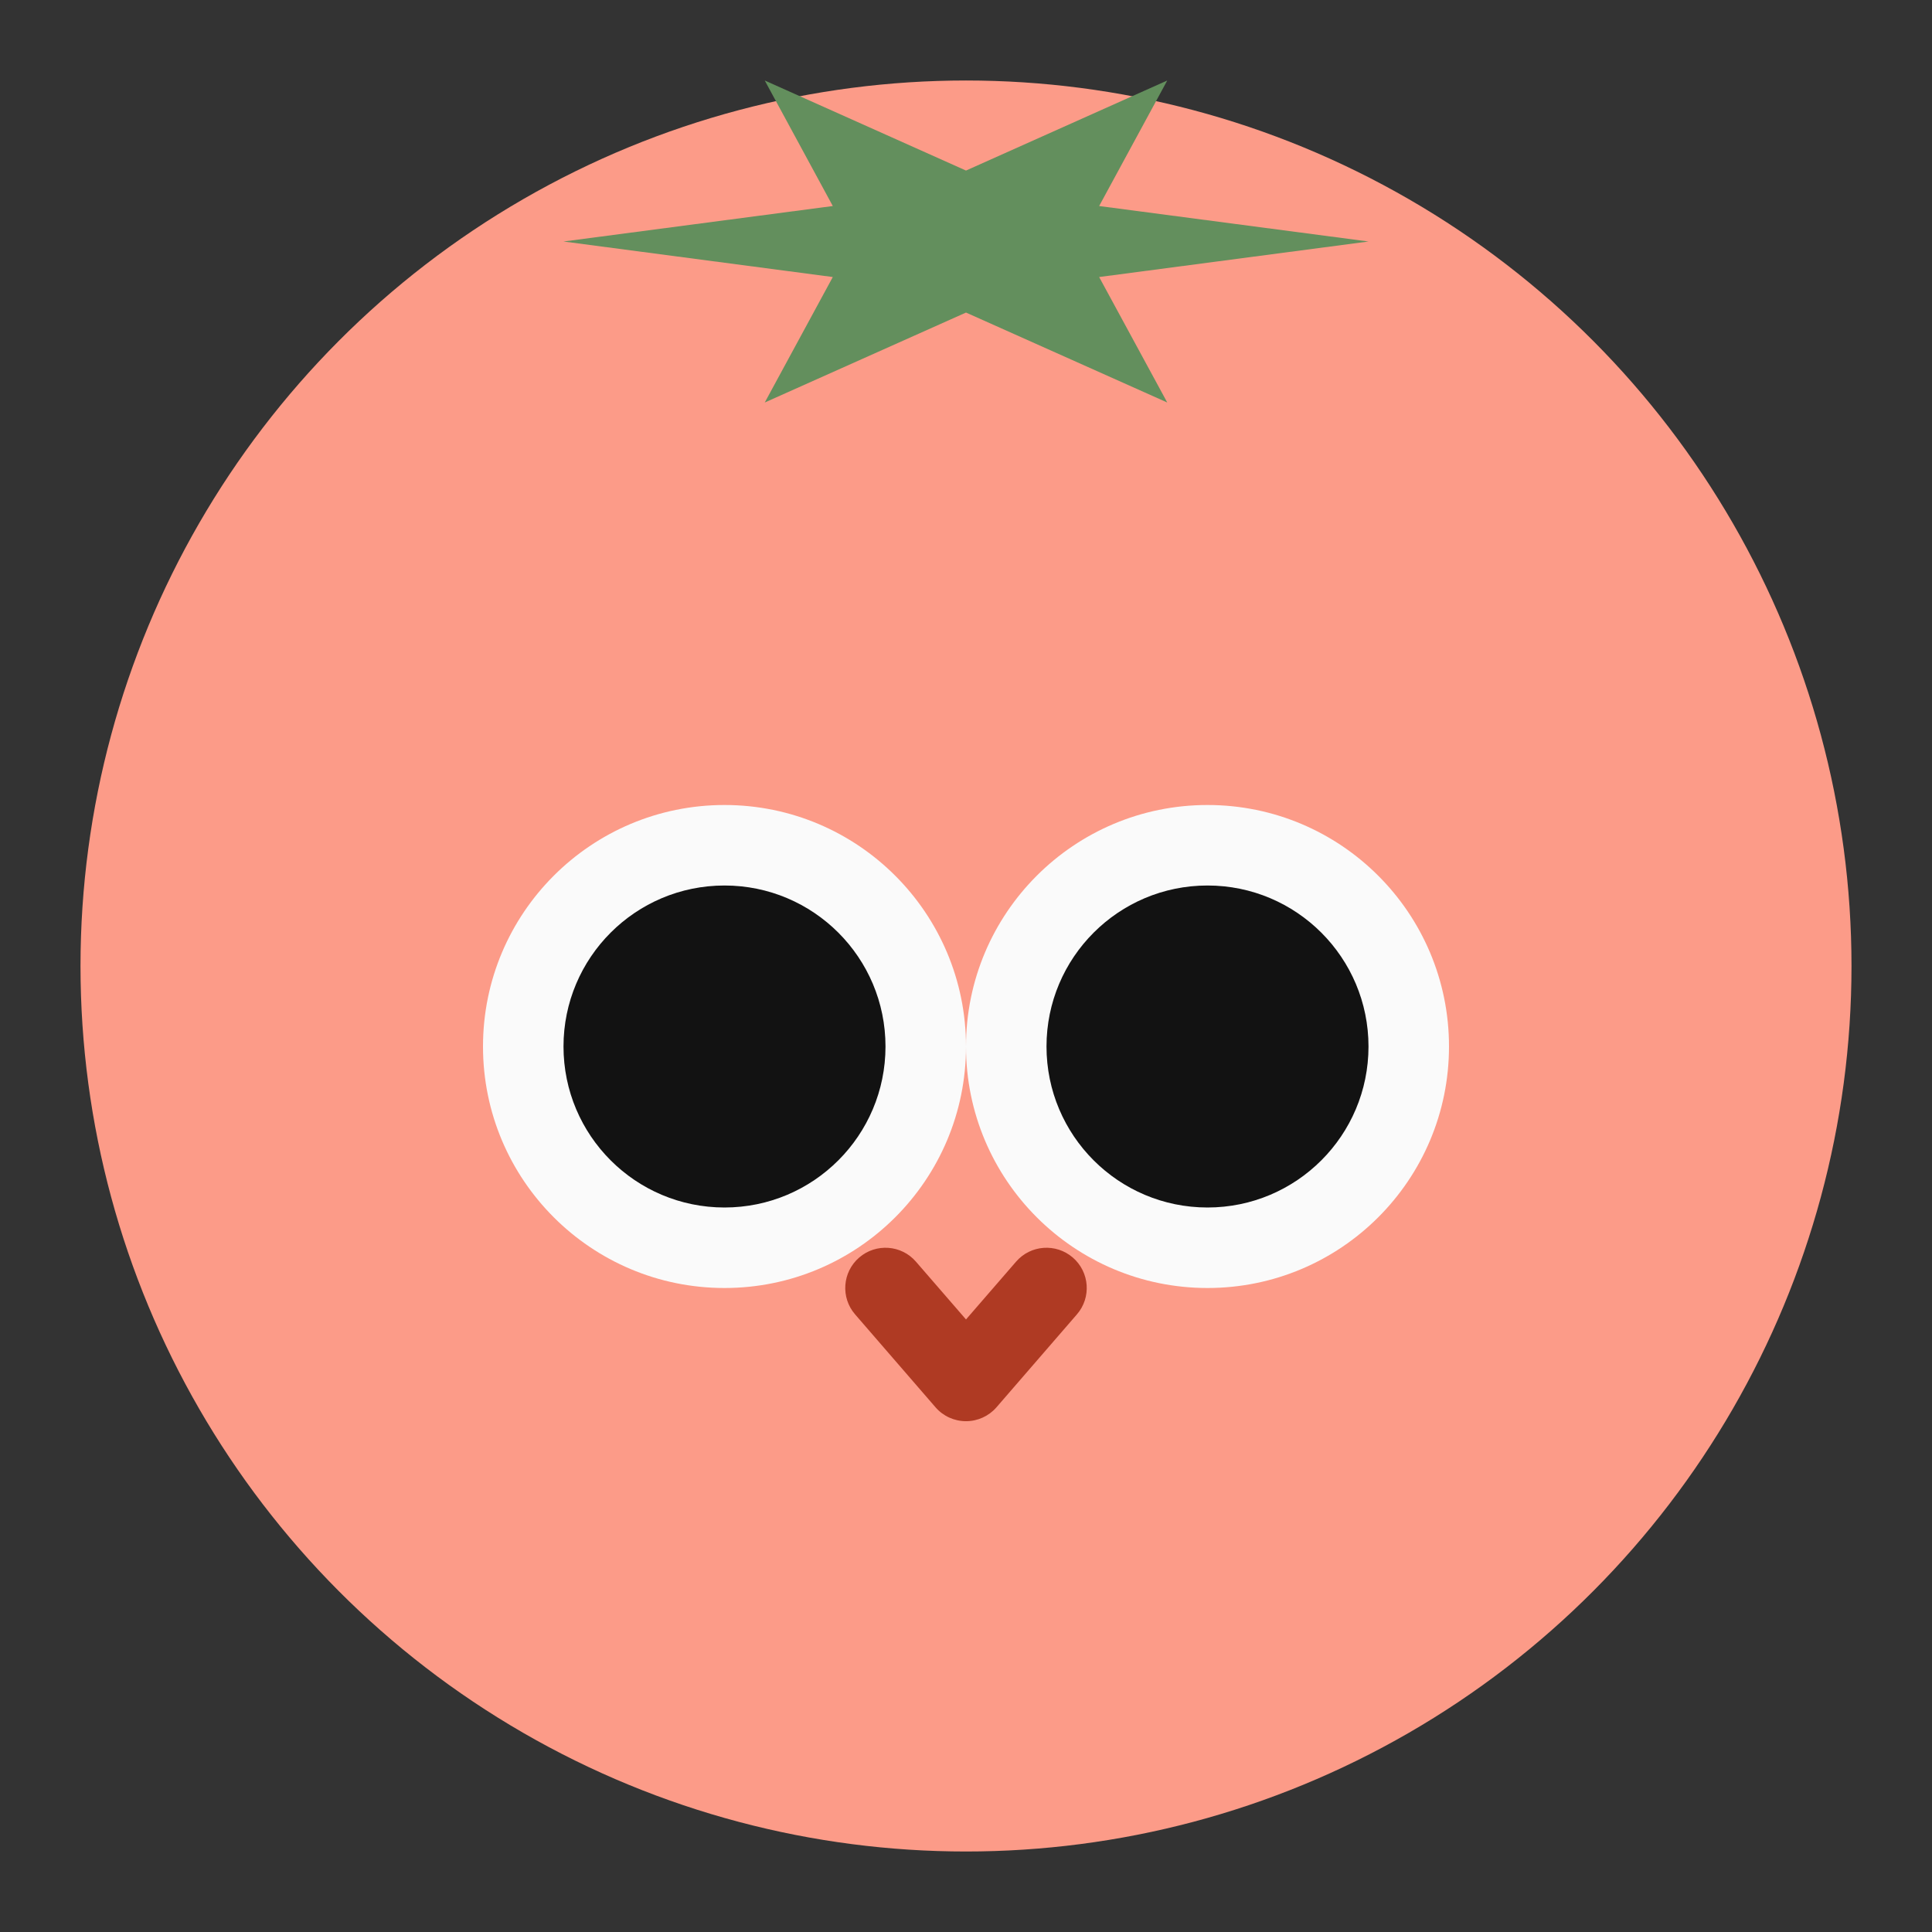 <svg width="36" height="36" viewBox="0 0 36 36" fill="none" xmlns="http://www.w3.org/2000/svg">
<rect x="0" y="0" width="36" height="36" fill="#333333" stroke="none"/>
<circle cx="18" cy="18" r="16.5" fill="#FC9B88"/>
<path d="M18.933 23.509C19.204 23.196 19.677 23.162 19.991 23.433C20.304 23.704 20.338 24.178 20.067 24.491L18.567 26.224C18.424 26.388 18.217 26.482 18 26.482C17.782 26.482 17.575 26.388 17.433 26.224L15.933 24.491C15.662 24.178 15.696 23.704 16.009 23.433C16.322 23.162 16.796 23.196 17.067 23.509L18 24.586L18.933 23.509Z" fill="#AF3A23"/>
<circle cx="22.5" cy="19.5" r="4.5" fill="#FAFAFA"/>
<circle cx="22.5" cy="19.5" r="3" fill="#121212"/>
<circle cx="13.5" cy="19.5" r="4.5" fill="#FAFAFA"/>
<circle cx="13.5" cy="19.5" r="3" fill="#121212"/>
<path d="M18 5.824L14.25 7.5L15.518 5.162L10.5 4.5L15.518 3.839L14.25 1.5L18 3.178L21.75 1.5L20.481 3.839L25.5 4.5L20.481 5.162L21.75 7.5L18 5.824Z" fill="#638F5D"/>
</svg>
